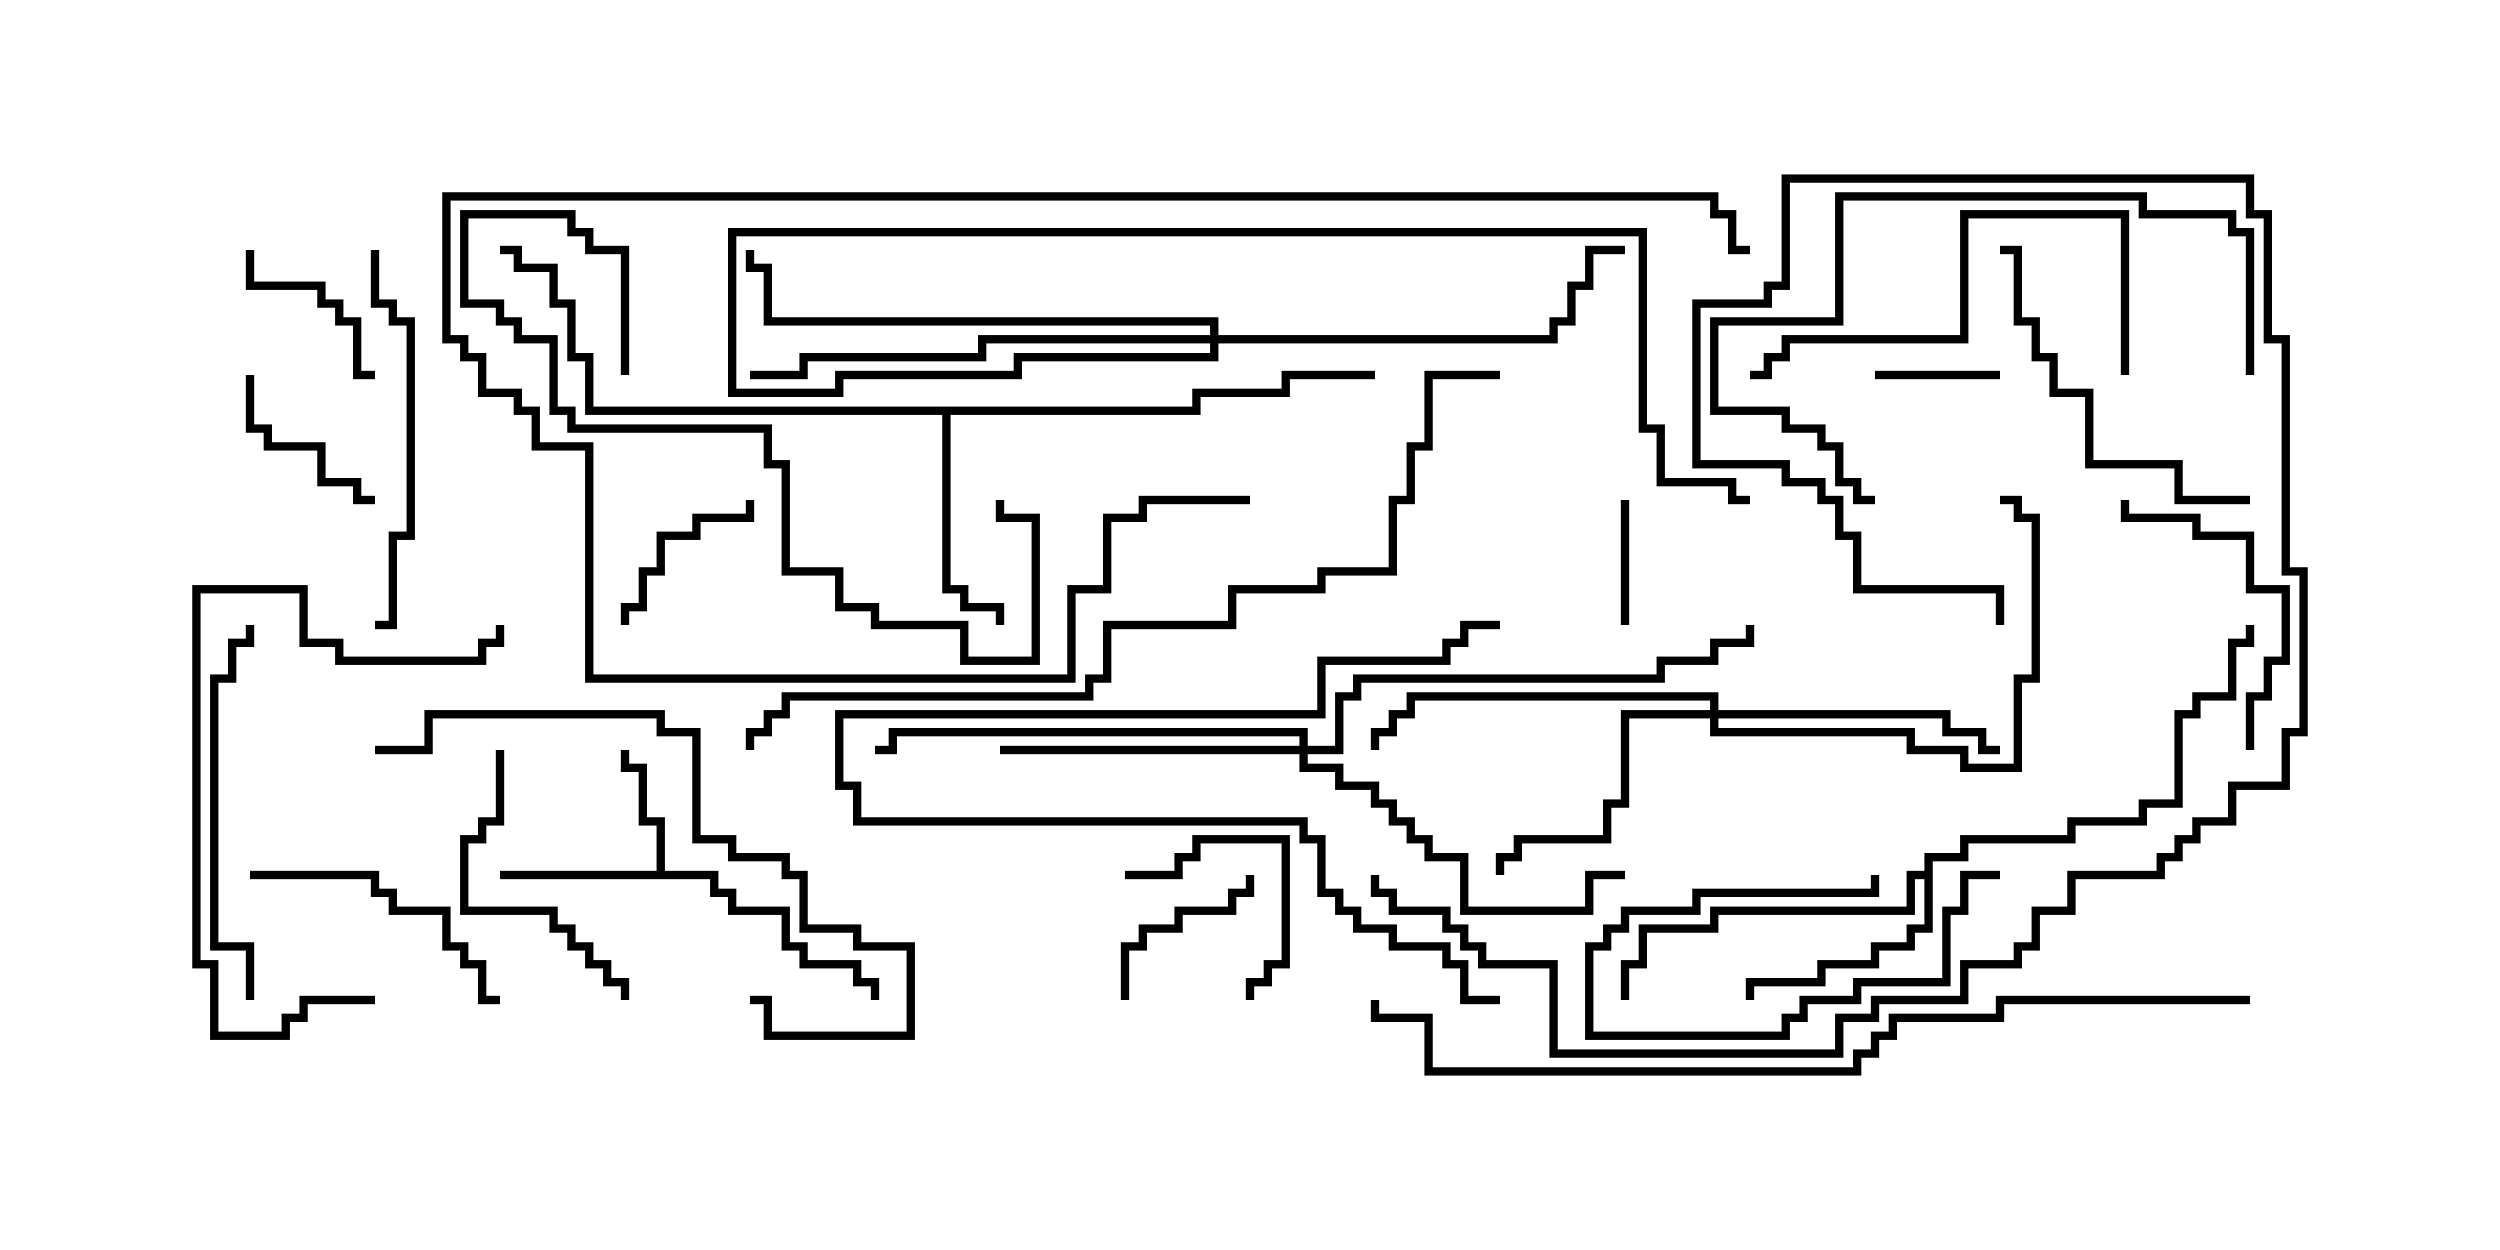 <svg version="1.1" width="30" height="15" xmlns="http://www.w3.org/2000/svg"><path d="M7.879,10.45L7.879,9.907L7.664,9.907L7.664,9.264L7.45,9.264L7.45,9L7.55,9L7.55,9.164L7.764,9.164L7.764,9.807L7.979,9.807L7.979,10.45L8.621,10.45L8.621,10.664L8.836,10.664L8.836,10.879L9.479,10.879L9.479,11.307L9.693,11.307L9.693,11.521L10.336,11.521L10.336,11.736L10.55,11.736L10.55,12L10.45,12L10.45,11.836L10.236,11.836L10.236,11.621L9.593,11.621L9.593,11.407L9.379,11.407L9.379,10.979L8.736,10.979L8.736,10.764L8.521,10.764L8.521,10.55L6,10.55L6,10.45z" stroke="none"/><path d="M23.093,10.45L23.093,10.236L23.521,10.236L23.521,10.021L24.807,10.021L24.807,9.807L25.664,9.807L25.664,9.593L26.093,9.593L26.093,8.521L26.307,8.521L26.307,8.307L26.736,8.307L26.736,7.664L26.95,7.664L26.95,7.5L27.05,7.5L27.05,7.764L26.836,7.764L26.836,8.407L26.407,8.407L26.407,8.621L26.193,8.621L26.193,9.693L25.764,9.693L25.764,9.907L24.907,9.907L24.907,10.121L23.621,10.121L23.621,10.336L23.193,10.336L23.193,11.193L22.979,11.193L22.979,11.407L22.55,11.407L22.55,11.621L21.907,11.621L21.907,11.836L21.05,11.836L21.05,12L20.95,12L20.95,11.736L21.807,11.736L21.807,11.521L22.45,11.521L22.45,11.307L22.879,11.307L22.879,11.093L23.093,11.093L23.093,10.55L22.979,10.55L22.979,10.979L20.621,10.979L20.621,11.193L19.764,11.193L19.764,11.621L19.55,11.621L19.55,12L19.45,12L19.45,11.521L19.664,11.521L19.664,11.093L20.521,11.093L20.521,10.879L22.879,10.879L22.879,10.45z" stroke="none"/><path d="M14.307,4.879L14.307,4.664L15.379,4.664L15.379,4.45L16.5,4.45L16.5,4.55L15.479,4.55L15.479,4.764L14.407,4.764L14.407,4.979L11.407,4.979L11.407,7.021L11.621,7.021L11.621,7.236L12.05,7.236L12.05,7.5L11.95,7.5L11.95,7.336L11.521,7.336L11.521,7.121L11.307,7.121L11.307,4.979L7.021,4.979L7.021,4.336L6.807,4.336L6.807,3.693L6.593,3.693L6.593,3.264L6.164,3.264L6.164,3.05L6,3.05L6,2.95L6.264,2.95L6.264,3.164L6.693,3.164L6.693,3.593L6.907,3.593L6.907,4.236L7.121,4.236L7.121,4.879z" stroke="none"/><path d="M20.521,8.521L20.521,8.407L16.979,8.407L16.979,8.621L16.764,8.621L16.764,8.836L16.55,8.836L16.55,9L16.45,9L16.45,8.736L16.664,8.736L16.664,8.521L16.879,8.521L16.879,8.307L20.621,8.307L20.621,8.521L23.407,8.521L23.407,8.736L23.836,8.736L23.836,8.95L24,8.95L24,9.05L23.736,9.05L23.736,8.836L23.307,8.836L23.307,8.621L20.621,8.621L20.621,8.736L22.979,8.736L22.979,8.95L23.621,8.95L23.621,9.164L24.164,9.164L24.164,8.093L24.379,8.093L24.379,6.264L24.164,6.264L24.164,6.05L24,6.05L24,5.95L24.264,5.95L24.264,6.164L24.479,6.164L24.479,8.193L24.264,8.193L24.264,9.264L23.521,9.264L23.521,9.05L22.879,9.05L22.879,8.836L20.521,8.836L20.521,8.621L19.55,8.621L19.55,9.693L19.336,9.693L19.336,10.121L18.264,10.121L18.264,10.336L18.05,10.336L18.05,10.5L17.95,10.5L17.95,10.236L18.164,10.236L18.164,10.021L19.236,10.021L19.236,9.593L19.45,9.593L19.45,8.521z" stroke="none"/><path d="M15.593,8.95L15.593,8.836L10.764,8.836L10.764,9.05L10.5,9.05L10.5,8.95L10.664,8.95L10.664,8.736L15.693,8.736L15.693,8.95L16.021,8.95L16.021,8.307L16.236,8.307L16.236,8.093L19.879,8.093L19.879,7.879L20.521,7.879L20.521,7.664L20.95,7.664L20.95,7.5L21.05,7.5L21.05,7.764L20.621,7.764L20.621,7.979L19.979,7.979L19.979,8.193L16.336,8.193L16.336,8.407L16.121,8.407L16.121,9.05L15.693,9.05L15.693,9.164L16.121,9.164L16.121,9.379L16.55,9.379L16.55,9.593L16.764,9.593L16.764,9.807L16.979,9.807L16.979,10.021L17.193,10.021L17.193,10.236L17.621,10.236L17.621,10.879L19.021,10.879L19.021,10.45L19.5,10.45L19.5,10.55L19.121,10.55L19.121,10.979L17.521,10.979L17.521,10.336L17.093,10.336L17.093,10.121L16.879,10.121L16.879,9.907L16.664,9.907L16.664,9.693L16.45,9.693L16.45,9.479L16.021,9.479L16.021,9.264L15.593,9.264L15.593,9.05L12,9.05L12,8.95z" stroke="none"/><path d="M14.521,4.021L14.521,3.907L9.164,3.907L9.164,3.264L8.95,3.264L8.95,3L9.05,3L9.05,3.164L9.264,3.164L9.264,3.807L14.621,3.807L14.621,4.021L18.593,4.021L18.593,3.807L18.807,3.807L18.807,3.379L19.021,3.379L19.021,2.95L19.5,2.95L19.5,3.05L19.121,3.05L19.121,3.479L18.907,3.479L18.907,3.907L18.693,3.907L18.693,4.121L14.621,4.121L14.621,4.336L12.264,4.336L12.264,4.55L10.121,4.55L10.121,4.764L8.736,4.764L8.736,2.736L19.764,2.736L19.764,5.093L19.979,5.093L19.979,5.736L20.836,5.736L20.836,5.95L21,5.95L21,6.05L20.736,6.05L20.736,5.836L19.879,5.836L19.879,5.193L19.664,5.193L19.664,2.836L8.836,2.836L8.836,4.664L10.021,4.664L10.021,4.45L12.164,4.45L12.164,4.236L14.521,4.236L14.521,4.121L11.836,4.121L11.836,4.336L9.693,4.336L9.693,4.55L9,4.55L9,4.45L9.593,4.45L9.593,4.236L11.736,4.236L11.736,4.021z" stroke="none"/><path d="M19.45,6L19.55,6L19.55,7.5L19.45,7.5z" stroke="none"/><path d="M22.5,4.55L22.5,4.45L24,4.45L24,4.55z" stroke="none"/><path d="M24,10.45L24,10.55L23.621,10.55L23.621,10.979L23.407,10.979L23.407,11.836L22.336,11.836L22.336,12.05L21.693,12.05L21.693,12.264L21.479,12.264L21.479,12.479L19.021,12.479L19.021,11.307L19.236,11.307L19.236,11.093L19.45,11.093L19.45,10.879L20.307,10.879L20.307,10.664L22.45,10.664L22.45,10.5L22.55,10.5L22.55,10.764L20.407,10.764L20.407,10.979L19.55,10.979L19.55,11.193L19.336,11.193L19.336,11.407L19.121,11.407L19.121,12.379L21.379,12.379L21.379,12.164L21.593,12.164L21.593,11.95L22.236,11.95L22.236,11.736L23.307,11.736L23.307,10.879L23.521,10.879L23.521,10.45z" stroke="none"/><path d="M13.55,12L13.45,12L13.45,11.307L13.664,11.307L13.664,11.093L14.093,11.093L14.093,10.879L14.736,10.879L14.736,10.664L14.95,10.664L14.95,10.5L15.05,10.5L15.05,10.764L14.836,10.764L14.836,10.979L14.193,10.979L14.193,11.193L13.764,11.193L13.764,11.407L13.55,11.407z" stroke="none"/><path d="M13.5,10.55L13.5,10.45L14.093,10.45L14.093,10.236L14.307,10.236L14.307,10.021L15.479,10.021L15.479,11.621L15.264,11.621L15.264,11.836L15.05,11.836L15.05,12L14.95,12L14.95,11.736L15.164,11.736L15.164,11.521L15.379,11.521L15.379,10.121L14.407,10.121L14.407,10.336L14.193,10.336L14.193,10.55z" stroke="none"/><path d="M2.95,3L3.05,3L3.05,3.379L3.907,3.379L3.907,3.593L4.121,3.593L4.121,3.807L4.336,3.807L4.336,4.45L4.5,4.45L4.5,4.55L4.236,4.55L4.236,3.907L4.021,3.907L4.021,3.693L3.807,3.693L3.807,3.479L2.95,3.479z" stroke="none"/><path d="M8.95,6L9.05,6L9.05,6.264L8.407,6.264L8.407,6.479L7.979,6.479L7.979,6.907L7.764,6.907L7.764,7.336L7.55,7.336L7.55,7.5L7.45,7.5L7.45,7.236L7.664,7.236L7.664,6.807L7.879,6.807L7.879,6.379L8.307,6.379L8.307,6.164L8.95,6.164z" stroke="none"/><path d="M2.95,4.5L3.05,4.5L3.05,5.093L3.264,5.093L3.264,5.307L3.907,5.307L3.907,5.736L4.336,5.736L4.336,5.95L4.5,5.95L4.5,6.05L4.236,6.05L4.236,5.836L3.807,5.836L3.807,5.407L3.164,5.407L3.164,5.193L2.95,5.193z" stroke="none"/><path d="M27.05,9L26.95,9L26.95,8.307L27.164,8.307L27.164,7.879L27.379,7.879L27.379,7.121L26.95,7.121L26.95,6.479L26.307,6.479L26.307,6.264L25.45,6.264L25.45,6L25.55,6L25.55,6.164L26.407,6.164L26.407,6.379L27.05,6.379L27.05,7.021L27.479,7.021L27.479,7.979L27.264,7.979L27.264,8.407L27.05,8.407z" stroke="none"/><path d="M3,10.55L3,10.45L4.55,10.45L4.55,10.664L4.764,10.664L4.764,10.879L5.407,10.879L5.407,11.307L5.621,11.307L5.621,11.521L5.836,11.521L5.836,11.95L6,11.95L6,12.05L5.736,12.05L5.736,11.621L5.521,11.621L5.521,11.407L5.307,11.407L5.307,10.979L4.664,10.979L4.664,10.764L4.45,10.764L4.45,10.55z" stroke="none"/><path d="M5.95,9L6.05,9L6.05,9.907L5.836,9.907L5.836,10.121L5.621,10.121L5.621,10.879L6.693,10.879L6.693,11.093L6.907,11.093L6.907,11.307L7.121,11.307L7.121,11.521L7.336,11.521L7.336,11.736L7.55,11.736L7.55,12L7.45,12L7.45,11.836L7.236,11.836L7.236,11.621L7.021,11.621L7.021,11.407L6.807,11.407L6.807,11.193L6.593,11.193L6.593,10.979L5.521,10.979L5.521,10.021L5.736,10.021L5.736,9.807L5.95,9.807z" stroke="none"/><path d="M27,5.95L27,6.05L26.093,6.05L26.093,5.621L25.021,5.621L25.021,4.764L24.593,4.764L24.593,4.336L24.379,4.336L24.379,3.907L24.164,3.907L24.164,3.05L24,3.05L24,2.95L24.264,2.95L24.264,3.807L24.479,3.807L24.479,4.236L24.693,4.236L24.693,4.664L25.121,4.664L25.121,5.521L26.193,5.521L26.193,5.95z" stroke="none"/><path d="M18,11.95L18,12.05L17.521,12.05L17.521,11.621L17.307,11.621L17.307,11.407L16.664,11.407L16.664,11.193L16.236,11.193L16.236,10.979L16.021,10.979L16.021,10.764L15.807,10.764L15.807,10.121L15.593,10.121L15.593,9.907L10.236,9.907L10.236,9.479L10.021,9.479L10.021,8.521L15.807,8.521L15.807,7.879L17.307,7.879L17.307,7.664L17.521,7.664L17.521,7.45L18,7.45L18,7.55L17.621,7.55L17.621,7.764L17.407,7.764L17.407,7.979L15.907,7.979L15.907,8.621L10.121,8.621L10.121,9.379L10.336,9.379L10.336,9.807L15.693,9.807L15.693,10.021L15.907,10.021L15.907,10.664L16.121,10.664L16.121,10.879L16.336,10.879L16.336,11.093L16.764,11.093L16.764,11.307L17.407,11.307L17.407,11.521L17.621,11.521L17.621,11.95z" stroke="none"/><path d="M4.5,7.55L4.5,7.45L4.664,7.45L4.664,6.379L4.879,6.379L4.879,3.907L4.664,3.907L4.664,3.693L4.45,3.693L4.45,3L4.55,3L4.55,3.593L4.764,3.593L4.764,3.807L4.979,3.807L4.979,6.479L4.764,6.479L4.764,7.55z" stroke="none"/><path d="M25.55,4.5L25.45,4.5L25.45,2.621L23.621,2.621L23.621,4.121L21.479,4.121L21.479,4.336L21.264,4.336L21.264,4.55L21,4.55L21,4.45L21.164,4.45L21.164,4.236L21.379,4.236L21.379,4.021L23.521,4.021L23.521,2.521L25.55,2.521z" stroke="none"/><path d="M3.05,12L2.95,12L2.95,11.407L2.521,11.407L2.521,8.093L2.736,8.093L2.736,7.664L2.95,7.664L2.95,7.5L3.05,7.5L3.05,7.764L2.836,7.764L2.836,8.193L2.621,8.193L2.621,11.307L3.05,11.307z" stroke="none"/><path d="M27.05,4.5L26.95,4.5L26.95,2.836L26.736,2.836L26.736,2.621L25.664,2.621L25.664,2.407L22.121,2.407L22.121,3.907L20.621,3.907L20.621,4.879L21.479,4.879L21.479,5.093L21.907,5.093L21.907,5.307L22.121,5.307L22.121,5.736L22.336,5.736L22.336,5.95L22.5,5.95L22.5,6.05L22.236,6.05L22.236,5.836L22.021,5.836L22.021,5.407L21.807,5.407L21.807,5.193L21.379,5.193L21.379,4.979L20.521,4.979L20.521,3.807L22.021,3.807L22.021,2.307L25.764,2.307L25.764,2.521L26.836,2.521L26.836,2.736L27.05,2.736z" stroke="none"/><path d="M7.55,4.5L7.45,4.5L7.45,3.05L7.021,3.05L7.021,2.836L6.807,2.836L6.807,2.621L5.621,2.621L5.621,3.593L6.05,3.593L6.05,3.807L6.264,3.807L6.264,4.021L6.693,4.021L6.693,4.879L6.907,4.879L6.907,5.093L9.264,5.093L9.264,5.521L9.479,5.521L9.479,6.807L10.121,6.807L10.121,7.236L10.55,7.236L10.55,7.45L11.621,7.45L11.621,7.879L12.379,7.879L12.379,6.264L11.95,6.264L11.95,6L12.05,6L12.05,6.164L12.479,6.164L12.479,7.979L11.521,7.979L11.521,7.55L10.45,7.55L10.45,7.336L10.021,7.336L10.021,6.907L9.379,6.907L9.379,5.621L9.164,5.621L9.164,5.193L6.807,5.193L6.807,4.979L6.593,4.979L6.593,4.121L6.164,4.121L6.164,3.907L5.95,3.907L5.95,3.693L5.521,3.693L5.521,2.521L6.907,2.521L6.907,2.736L7.121,2.736L7.121,2.95L7.55,2.95z" stroke="none"/><path d="M4.5,11.95L4.5,12.05L3.693,12.05L3.693,12.264L3.479,12.264L3.479,12.479L2.521,12.479L2.521,11.621L2.307,11.621L2.307,7.021L3.693,7.021L3.693,7.664L4.121,7.664L4.121,7.879L5.736,7.879L5.736,7.664L5.95,7.664L5.95,7.5L6.05,7.5L6.05,7.764L5.836,7.764L5.836,7.979L4.021,7.979L4.021,7.764L3.593,7.764L3.593,7.121L2.407,7.121L2.407,11.521L2.621,11.521L2.621,12.379L3.379,12.379L3.379,12.164L3.593,12.164L3.593,11.95z" stroke="none"/><path d="M4.5,9.05L4.5,8.95L5.093,8.95L5.093,8.521L7.979,8.521L7.979,8.736L8.407,8.736L8.407,10.021L8.836,10.021L8.836,10.236L9.479,10.236L9.479,10.45L9.693,10.45L9.693,11.093L10.336,11.093L10.336,11.307L10.979,11.307L10.979,12.479L9.164,12.479L9.164,12.05L9,12.05L9,11.95L9.264,11.95L9.264,12.379L10.879,12.379L10.879,11.407L10.236,11.407L10.236,11.193L9.593,11.193L9.593,10.55L9.379,10.55L9.379,10.336L8.736,10.336L8.736,10.121L8.307,10.121L8.307,8.836L7.879,8.836L7.879,8.621L5.193,8.621L5.193,9.05z" stroke="none"/><path d="M15,5.95L15,6.05L13.764,6.05L13.764,6.264L13.336,6.264L13.336,7.121L12.907,7.121L12.907,8.193L7.021,8.193L7.021,5.407L6.379,5.407L6.379,4.979L6.164,4.979L6.164,4.764L5.736,4.764L5.736,4.336L5.521,4.336L5.521,4.121L5.307,4.121L5.307,2.307L20.621,2.307L20.621,2.521L20.836,2.521L20.836,2.95L21,2.95L21,3.05L20.736,3.05L20.736,2.621L20.521,2.621L20.521,2.407L5.407,2.407L5.407,4.021L5.621,4.021L5.621,4.236L5.836,4.236L5.836,4.664L6.264,4.664L6.264,4.879L6.479,4.879L6.479,5.307L7.121,5.307L7.121,8.093L12.807,8.093L12.807,7.021L13.236,7.021L13.236,6.164L13.664,6.164L13.664,5.95z" stroke="none"/><path d="M24.05,7.5L23.95,7.5L23.95,7.121L22.236,7.121L22.236,6.479L22.021,6.479L22.021,6.05L21.807,6.05L21.807,5.836L21.379,5.836L21.379,5.621L20.307,5.621L20.307,3.593L21.164,3.593L21.164,3.379L21.379,3.379L21.379,2.093L27.05,2.093L27.05,2.521L27.264,2.521L27.264,4.021L27.479,4.021L27.479,6.807L27.693,6.807L27.693,8.836L27.479,8.836L27.479,9.479L26.836,9.479L26.836,9.907L26.407,9.907L26.407,10.121L26.193,10.121L26.193,10.336L25.979,10.336L25.979,10.55L24.907,10.55L24.907,10.979L24.479,10.979L24.479,11.407L24.264,11.407L24.264,11.621L23.621,11.621L23.621,12.05L22.55,12.05L22.55,12.264L22.121,12.264L22.121,12.693L18.593,12.693L18.593,11.621L17.736,11.621L17.736,11.407L17.521,11.407L17.521,11.193L17.307,11.193L17.307,10.979L16.664,10.979L16.664,10.764L16.45,10.764L16.45,10.5L16.55,10.5L16.55,10.664L16.764,10.664L16.764,10.879L17.407,10.879L17.407,11.093L17.621,11.093L17.621,11.307L17.836,11.307L17.836,11.521L18.693,11.521L18.693,12.593L22.021,12.593L22.021,12.164L22.45,12.164L22.45,11.95L23.521,11.95L23.521,11.521L24.164,11.521L24.164,11.307L24.379,11.307L24.379,10.879L24.807,10.879L24.807,10.45L25.879,10.45L25.879,10.236L26.093,10.236L26.093,10.021L26.307,10.021L26.307,9.807L26.736,9.807L26.736,9.379L27.379,9.379L27.379,8.736L27.593,8.736L27.593,6.907L27.379,6.907L27.379,4.121L27.164,4.121L27.164,2.621L26.95,2.621L26.95,2.193L21.479,2.193L21.479,3.479L21.264,3.479L21.264,3.693L20.407,3.693L20.407,5.521L21.479,5.521L21.479,5.736L21.907,5.736L21.907,5.95L22.121,5.95L22.121,6.379L22.336,6.379L22.336,7.021L24.05,7.021z" stroke="none"/><path d="M18,4.45L18,4.55L17.193,4.55L17.193,5.407L16.979,5.407L16.979,6.05L16.764,6.05L16.764,6.907L15.907,6.907L15.907,7.121L14.836,7.121L14.836,7.55L13.336,7.55L13.336,8.193L13.121,8.193L13.121,8.407L9.479,8.407L9.479,8.621L9.264,8.621L9.264,8.836L9.05,8.836L9.05,9L8.95,9L8.95,8.736L9.164,8.736L9.164,8.521L9.379,8.521L9.379,8.307L13.021,8.307L13.021,8.093L13.236,8.093L13.236,7.45L14.736,7.45L14.736,7.021L15.807,7.021L15.807,6.807L16.664,6.807L16.664,5.95L16.879,5.95L16.879,5.307L17.093,5.307L17.093,4.45z" stroke="none"/><path d="M27,11.95L27,12.05L24.05,12.05L24.05,12.264L22.764,12.264L22.764,12.479L22.55,12.479L22.55,12.693L22.336,12.693L22.336,12.907L17.093,12.907L17.093,12.264L16.45,12.264L16.45,12L16.55,12L16.55,12.164L17.193,12.164L17.193,12.807L22.236,12.807L22.236,12.593L22.45,12.593L22.45,12.379L22.664,12.379L22.664,12.164L23.95,12.164L23.95,11.95z" stroke="none"/></svg>
